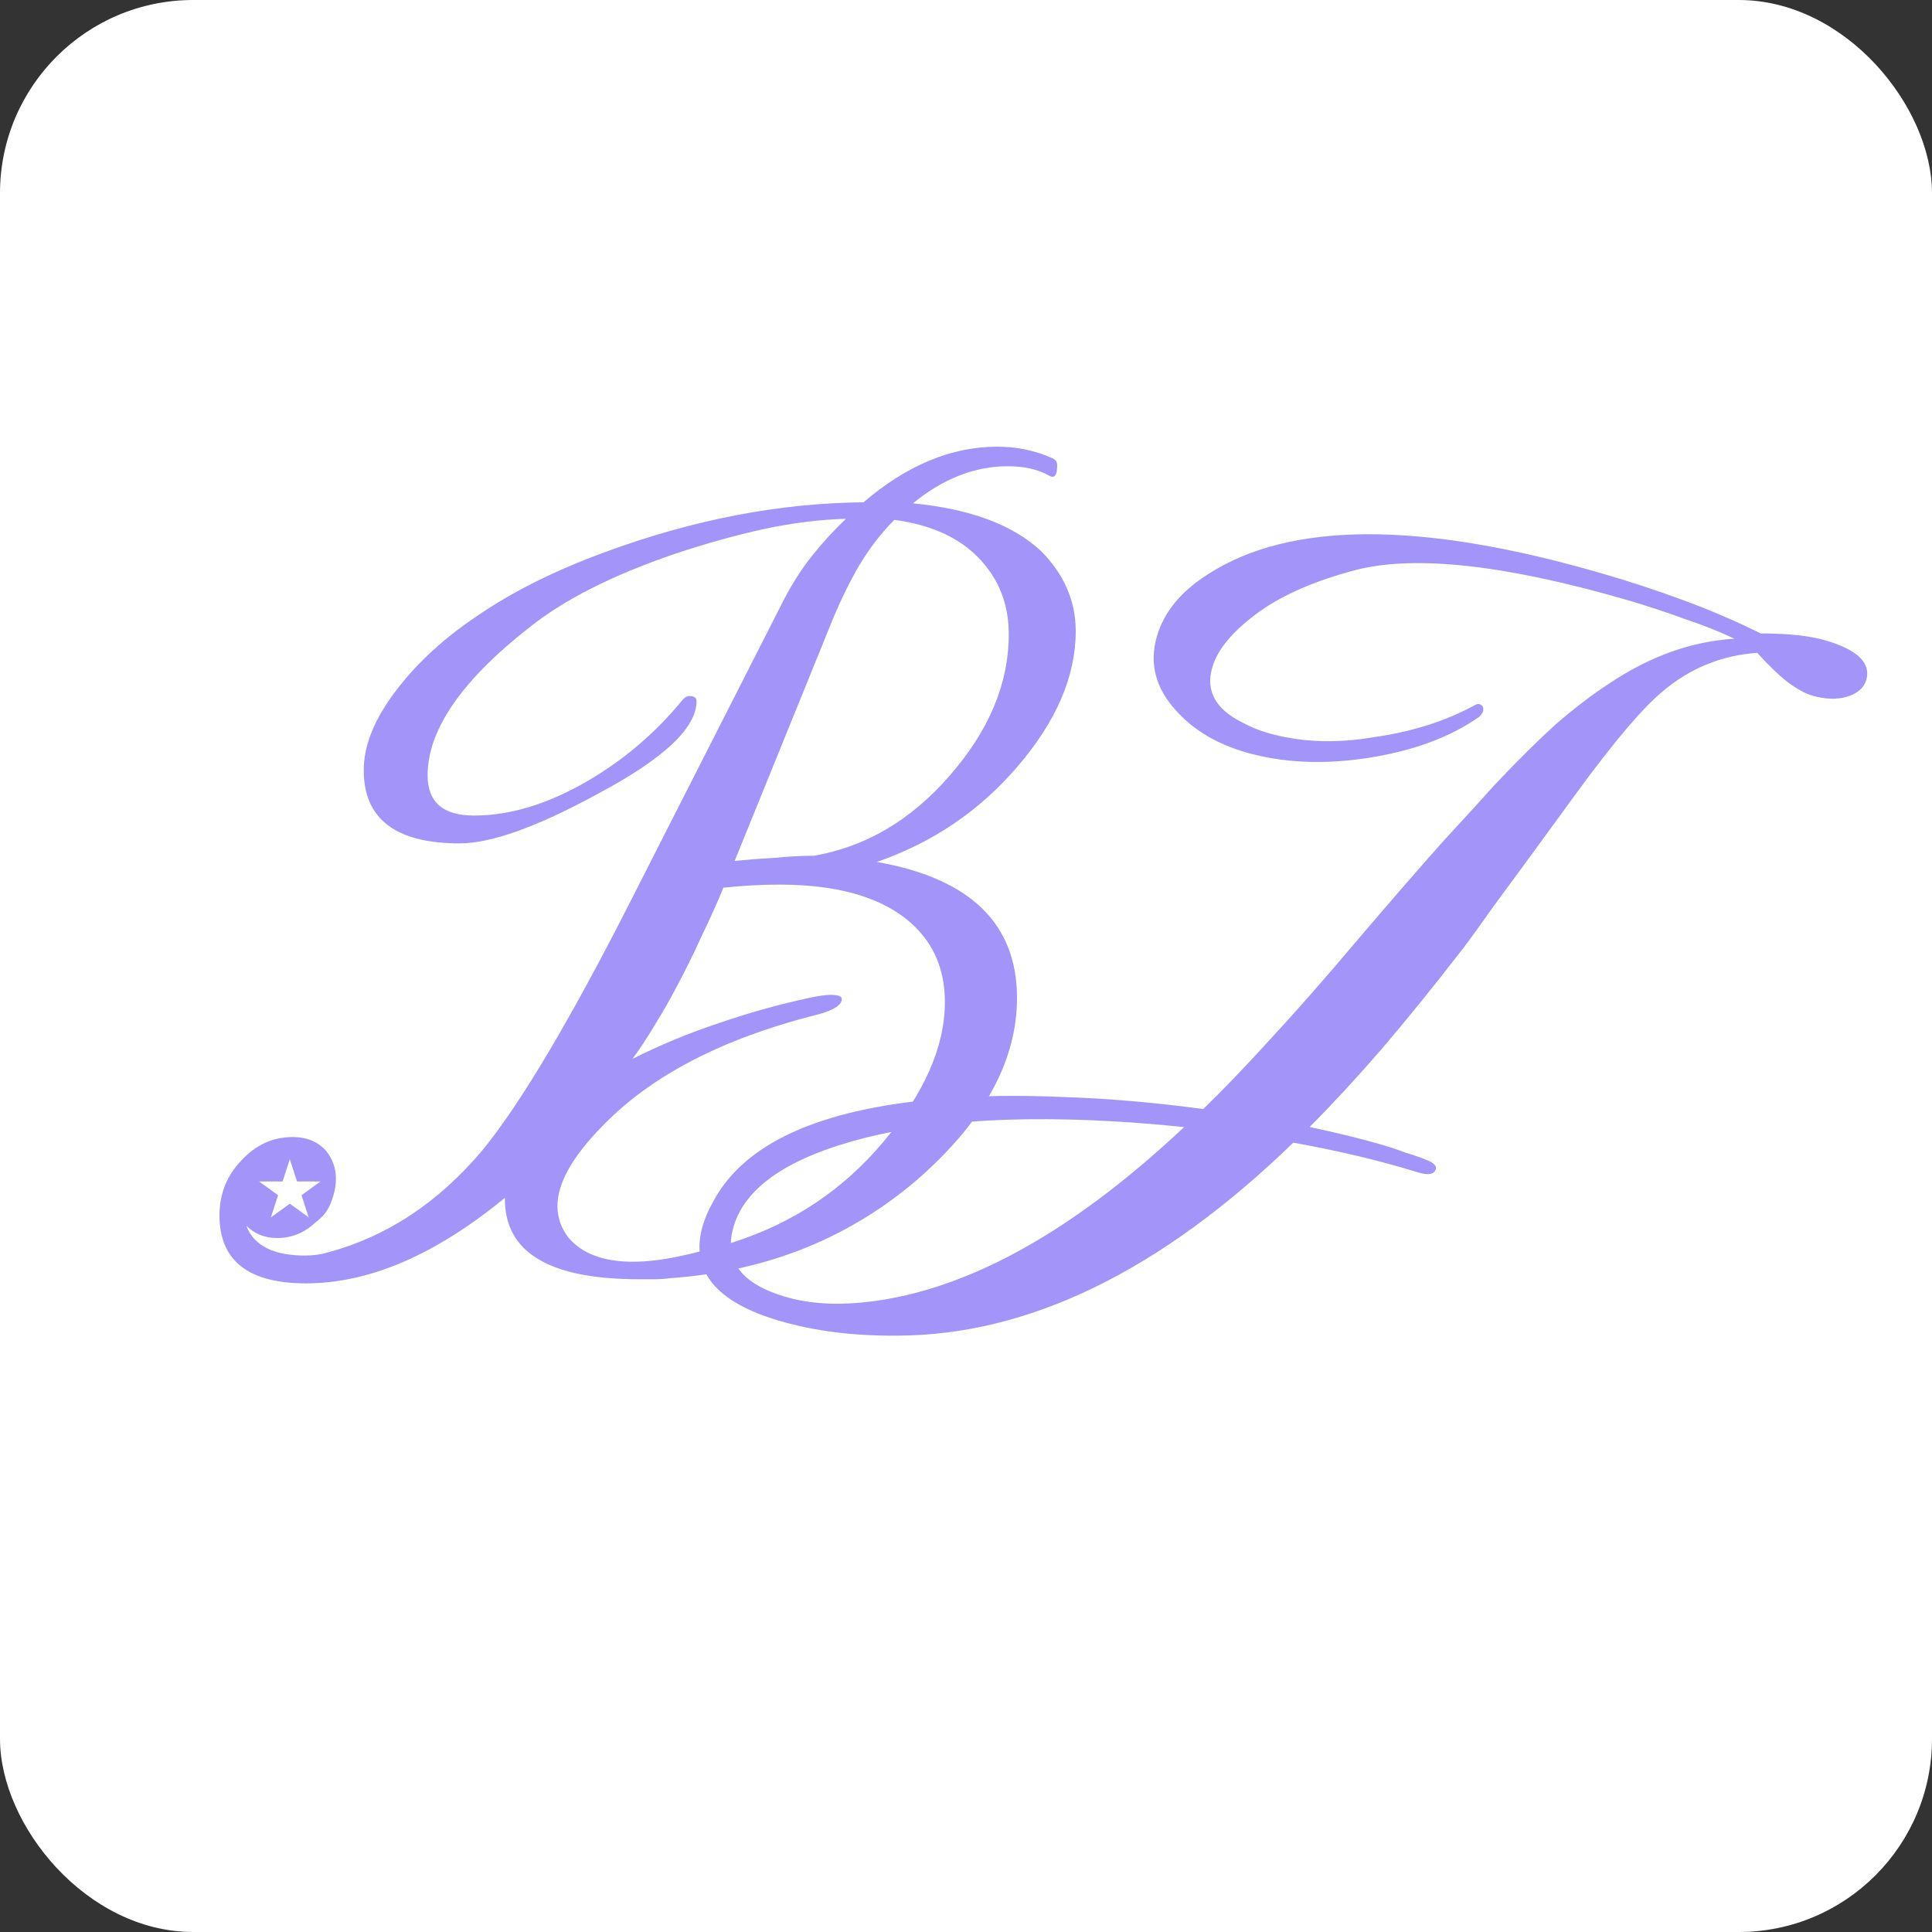 <svg width="30" height="30" viewBox="0 0 30 30" fill="none" xmlns="http://www.w3.org/2000/svg">
<rect x="0" y="0" width="30" height="30" fill="#333333" stroke="none"/>
<rect width="30" height="30" rx="3" fill="white"/>
<path d="M12.115 20.513C11.111 20.222 10.71 19.728 10.912 19.032C10.945 18.919 10.996 18.8 11.065 18.676C11.542 17.759 12.714 17.222 14.582 17.064C15.174 17.013 15.81 17.003 16.489 17.034C17.172 17.054 17.904 17.117 18.684 17.221C18.993 16.922 19.343 16.557 19.735 16.126C20.14 15.688 20.579 15.188 21.053 14.626C21.592 13.994 22.042 13.475 22.404 13.069C22.776 12.666 23.045 12.372 23.21 12.186C23.547 11.829 23.859 11.519 24.145 11.258C24.442 11 24.721 10.787 24.981 10.618C25.616 10.191 26.267 9.958 26.933 9.918C26.689 9.803 26.425 9.698 26.141 9.605C25.87 9.504 25.576 9.408 25.259 9.315C23.384 8.772 21.985 8.616 21.063 8.848C20.438 9.011 19.937 9.227 19.559 9.495C19.152 9.788 18.907 10.078 18.824 10.364C18.72 10.723 18.871 11.006 19.278 11.212C19.412 11.285 19.546 11.34 19.679 11.379C20.191 11.527 20.746 11.549 21.343 11.445C21.933 11.361 22.453 11.195 22.903 10.948C22.929 10.933 22.953 10.929 22.973 10.935C23.014 10.947 23.034 10.975 23.032 11.019C23.034 11.052 23.011 11.09 22.966 11.133C22.742 11.29 22.488 11.421 22.202 11.527C21.916 11.633 21.598 11.713 21.249 11.768C20.551 11.876 19.915 11.847 19.342 11.681C18.891 11.55 18.531 11.335 18.263 11.035C17.942 10.686 17.843 10.302 17.964 9.882C18.074 9.503 18.34 9.18 18.762 8.914C20.032 8.094 22.066 8.089 24.863 8.901C25.313 9.031 25.744 9.173 26.155 9.326C26.567 9.478 26.962 9.648 27.34 9.836C27.762 9.836 28.096 9.872 28.342 9.943C28.844 10.089 29.056 10.295 28.979 10.561C28.943 10.684 28.84 10.771 28.67 10.822C28.513 10.865 28.338 10.858 28.143 10.802C28.03 10.769 27.901 10.698 27.755 10.589C27.619 10.483 27.463 10.332 27.286 10.137C26.731 10.176 26.239 10.377 25.811 10.742C25.504 10.997 25.065 11.514 24.495 12.293C23.941 13.054 23.509 13.645 23.198 14.065C22.897 14.489 22.713 14.741 22.645 14.821C22.238 15.347 21.84 15.837 21.453 16.291C21.069 16.735 20.696 17.138 20.336 17.5C20.765 17.591 21.138 17.683 21.456 17.775C21.589 17.814 21.71 17.854 21.82 17.897C21.933 17.93 22.039 17.966 22.138 18.006C22.258 18.052 22.311 18.101 22.296 18.152C22.272 18.234 22.183 18.253 22.03 18.208C21.439 18.025 20.789 17.87 20.082 17.743C18.027 19.735 15.977 20.734 13.932 20.74C13.264 20.746 12.658 20.671 12.115 20.513ZM12.207 20.14C12.668 20.274 13.222 20.279 13.868 20.155C15.292 19.88 16.798 18.995 18.387 17.501C16.37 17.294 14.721 17.349 13.441 17.666C12.254 17.966 11.57 18.428 11.389 19.053C11.238 19.576 11.51 19.938 12.207 20.14Z" fill="#A294F9"/>
<path d="M4.752 19.928C3.856 19.928 3.408 19.576 3.408 18.872C3.408 18.541 3.52 18.259 3.744 18.024C3.968 17.779 4.235 17.656 4.544 17.656C4.768 17.656 4.944 17.731 5.072 17.88C5.168 18.008 5.216 18.147 5.216 18.296C5.216 18.424 5.189 18.552 5.136 18.68C5.093 18.797 5.013 18.899 4.896 18.984C4.725 19.144 4.528 19.224 4.304 19.224C4.112 19.224 3.952 19.16 3.824 19.032C3.941 19.341 4.245 19.496 4.736 19.496C4.864 19.496 4.981 19.48 5.088 19.448C6.005 19.203 6.805 18.675 7.488 17.864C8.075 17.149 8.843 15.859 9.792 13.992L12.176 9.304C12.304 9.059 12.448 8.835 12.608 8.632C12.779 8.419 12.955 8.227 13.136 8.056C12.731 8.067 12.304 8.12 11.856 8.216C11.419 8.312 10.96 8.44 10.48 8.6C9.509 8.931 8.752 9.315 8.208 9.752C7.163 10.573 6.64 11.336 6.64 12.04C6.64 12.456 6.88 12.664 7.36 12.664C7.925 12.664 8.517 12.483 9.136 12.12C9.701 11.789 10.192 11.368 10.608 10.856C10.64 10.824 10.672 10.808 10.704 10.808C10.779 10.808 10.816 10.835 10.816 10.888C10.816 11.304 10.304 11.784 9.28 12.328C8.341 12.84 7.627 13.096 7.136 13.096C6.144 13.096 5.648 12.717 5.648 11.96C5.648 11.608 5.787 11.235 6.064 10.84C6.395 10.371 6.837 9.949 7.392 9.576C7.947 9.192 8.619 8.856 9.408 8.568C10.773 8.067 12.107 7.811 13.408 7.8C14.08 7.224 14.773 6.936 15.488 6.936C15.787 6.936 16.069 6.995 16.336 7.112C16.389 7.133 16.416 7.171 16.416 7.224C16.416 7.384 16.373 7.437 16.288 7.384C16.117 7.288 15.904 7.24 15.648 7.24C15.136 7.24 14.645 7.432 14.176 7.816C15.061 7.901 15.723 8.147 16.16 8.552C16.523 8.915 16.704 9.331 16.704 9.8C16.704 10.504 16.4 11.208 15.792 11.912C15.205 12.595 14.48 13.085 13.616 13.384C15.067 13.64 15.792 14.344 15.792 15.496C15.792 16.456 15.296 17.379 14.304 18.264C13.227 19.213 11.925 19.741 10.4 19.848C10.325 19.859 10.245 19.864 10.16 19.864C10.085 19.864 10.005 19.864 9.92 19.864C8.523 19.864 7.829 19.443 7.84 18.6C6.763 19.485 5.733 19.928 4.752 19.928ZM11.408 13.368C11.621 13.347 11.829 13.331 12.032 13.32C12.245 13.299 12.448 13.288 12.64 13.288C13.44 13.149 14.139 12.739 14.736 12.056C15.355 11.352 15.664 10.616 15.664 9.848C15.664 9.432 15.541 9.075 15.296 8.776C14.987 8.392 14.517 8.157 13.888 8.072C13.685 8.275 13.504 8.509 13.344 8.776C13.195 9.032 13.056 9.315 12.928 9.624L11.408 13.368ZM9.824 19.592C10.037 19.592 10.272 19.565 10.528 19.512C10.784 19.459 11.072 19.384 11.392 19.288C12.32 18.989 13.093 18.472 13.712 17.736C14.352 16.979 14.672 16.253 14.672 15.56C14.672 15.016 14.469 14.584 14.064 14.264C13.616 13.912 12.96 13.736 12.096 13.736C11.829 13.736 11.541 13.752 11.232 13.784C11.147 13.997 11.029 14.259 10.88 14.568C10.741 14.877 10.565 15.224 10.352 15.608C10.277 15.736 10.197 15.869 10.112 16.008C10.027 16.147 9.931 16.291 9.824 16.44C10.251 16.227 10.688 16.045 11.136 15.896C11.595 15.736 12.069 15.603 12.56 15.496C12.709 15.464 12.821 15.448 12.896 15.448C13.013 15.448 13.072 15.469 13.072 15.512C13.072 15.619 12.907 15.709 12.576 15.784C11.157 16.157 10.08 16.728 9.344 17.496C8.885 17.965 8.656 18.376 8.656 18.728C8.656 18.909 8.715 19.075 8.832 19.224C9.045 19.469 9.376 19.592 9.824 19.592Z" fill="#A294F9"/>
<path d="M4.5 18L4.612 18.346H4.976L4.682 18.559L4.794 18.904L4.5 18.691L4.206 18.904L4.318 18.559L4.024 18.346H4.388L4.5 18Z" fill="white"/>
</svg>
